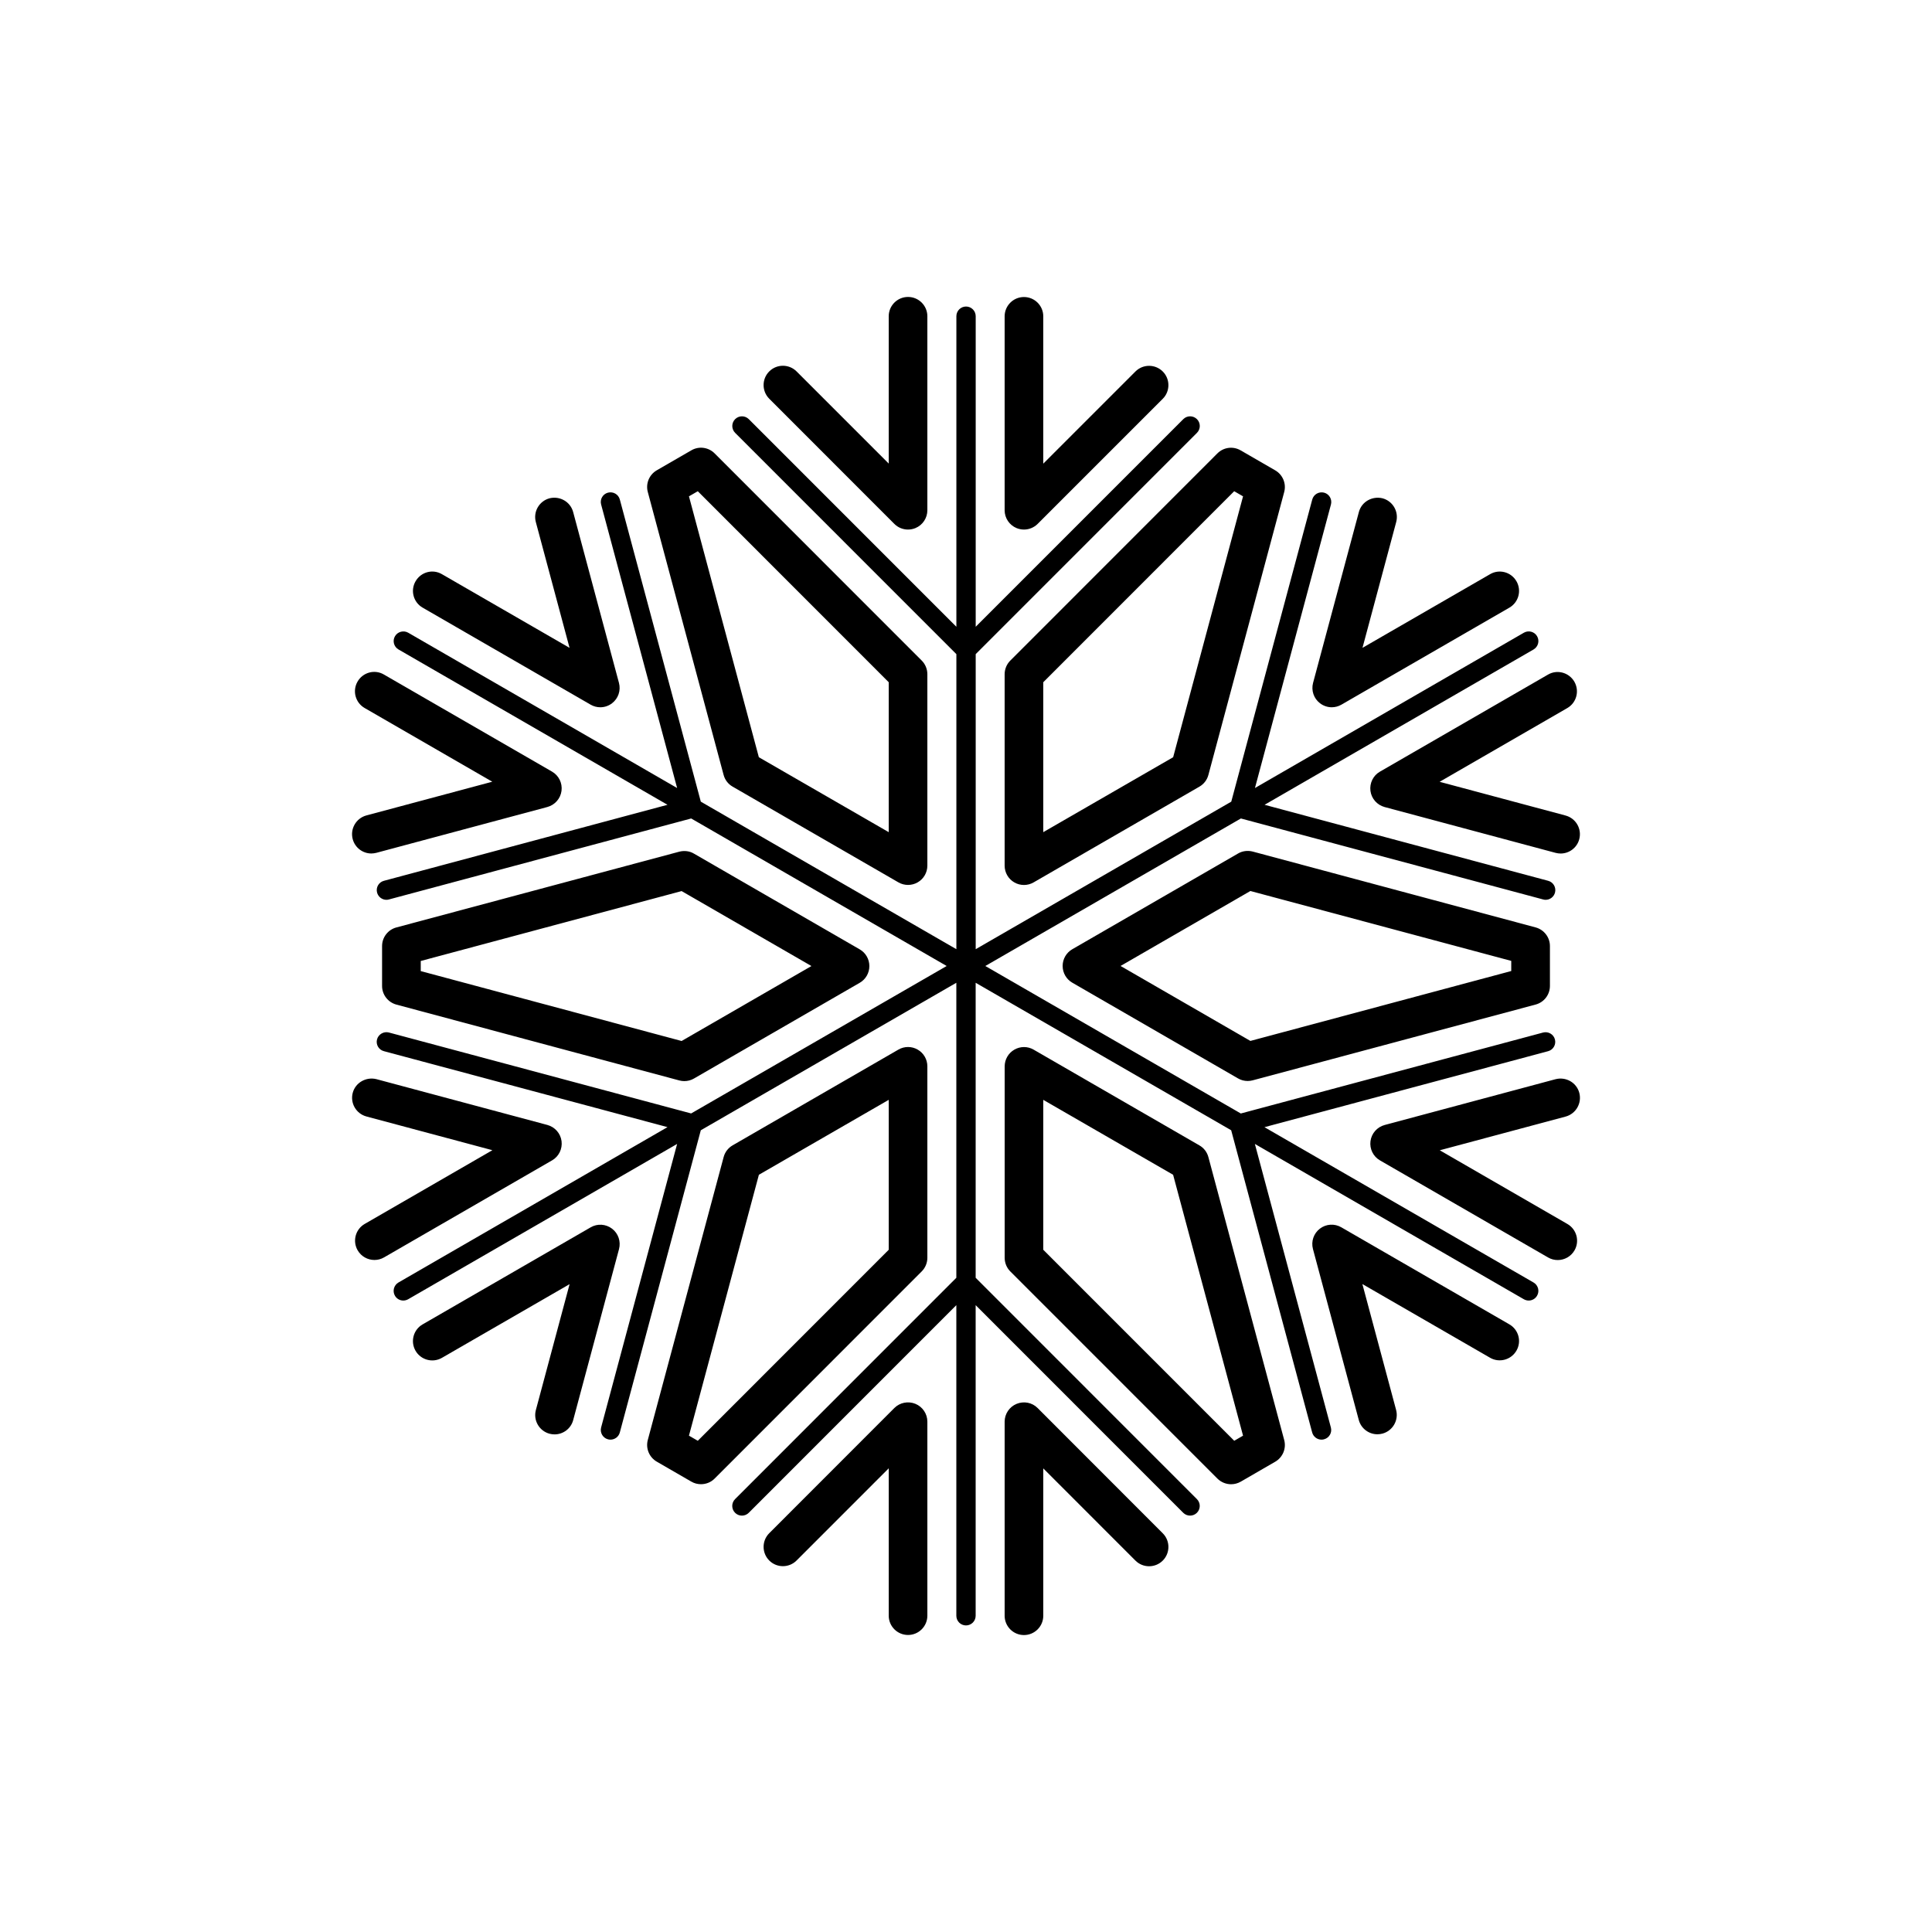 <?xml version="1.0" encoding="utf-8"?>
<!-- Generator: Adobe Illustrator 16.0.0, SVG Export Plug-In . SVG Version: 6.00 Build 0)  -->
<!DOCTYPE svg PUBLIC "-//W3C//DTD SVG 1.1//EN" "http://www.w3.org/Graphics/SVG/1.1/DTD/svg11.dtd">
<svg version="1.1" id="Layer_1" xmlns="http://www.w3.org/2000/svg" xmlns:xlink="http://www.w3.org/1999/xlink" x="0px" y="0px"
	 width="50px" height="50px" viewBox="-105.5 314.5 50 50" enable-background="new -105.5 314.5 50 50" xml:space="preserve">
<path d="M-65.812,347.691c0.12,0.069,0.161,0.223,0.091,0.342c-0.046,0.08-0.13,0.125-0.216,0.125c-0.042,0-0.085-0.011-0.125-0.033
	l-6.962-4.02l1.967,7.338c0.036,0.133-0.043,0.271-0.177,0.306c-0.022,0.006-0.043,0.009-0.065,0.009
	c-0.11,0-0.211-0.073-0.242-0.186l-2.096-7.821l-6.613-3.817v7.635l5.726,5.728c0.098,0.098,0.098,0.256,0,0.354
	c-0.049,0.049-0.113,0.073-0.177,0.073s-0.128-0.024-0.177-0.073l-5.372-5.374v8.039c0,0.138-0.112,0.25-0.25,0.25
	s-0.25-0.112-0.25-0.25v-8.039l-5.372,5.374c-0.098,0.098-0.256,0.098-0.354,0s-0.098-0.256,0-0.354l5.726-5.728v-7.635
	l-6.613,3.817l-2.096,7.821c-0.03,0.112-0.131,0.186-0.242,0.186c-0.021,0-0.043-0.003-0.065-0.009
	c-0.133-0.035-0.212-0.173-0.177-0.306l1.967-7.338l-6.962,4.02c-0.04,0.022-0.083,0.033-0.125,0.033
	c-0.086,0-0.17-0.045-0.216-0.125c-0.069-0.119-0.028-0.272,0.091-0.342l6.963-4.021l-7.34-1.966
	c-0.134-0.035-0.213-0.173-0.177-0.306c0.037-0.134,0.176-0.211,0.306-0.177l7.823,2.095L-81,339.5l-6.612-3.818l-7.823,2.096
	c-0.021,0.006-0.043,0.009-0.064,0.009c-0.11,0-0.211-0.073-0.242-0.186c-0.036-0.133,0.043-0.271,0.177-0.306l7.339-1.967
	l-6.962-4.02c-0.12-0.069-0.161-0.223-0.091-0.342c0.069-0.119,0.223-0.159,0.341-0.092l6.961,4.02l-1.967-7.338
	c-0.036-0.133,0.043-0.271,0.177-0.306c0.135-0.035,0.271,0.043,0.307,0.177l2.096,7.82l6.614,3.818v-7.636l-5.726-5.727
	c-0.098-0.098-0.098-0.256,0-0.354s0.256-0.098,0.354,0l5.372,5.373v-8.038c0-0.138,0.112-0.25,0.25-0.25s0.25,0.112,0.25,0.25
	v8.038l5.372-5.373c0.098-0.098,0.256-0.098,0.354,0s0.098,0.256,0,0.354l-5.726,5.727v7.636l6.614-3.818l2.096-7.82
	c0.037-0.134,0.172-0.211,0.307-0.177c0.133,0.035,0.212,0.173,0.177,0.306l-1.967,7.338l6.961-4.02
	c0.119-0.068,0.272-0.028,0.341,0.092c0.069,0.119,0.028,0.272-0.091,0.342l-6.962,4.02l7.339,1.967
	c0.134,0.035,0.213,0.173,0.177,0.306c-0.03,0.112-0.131,0.186-0.242,0.186c-0.021,0-0.043-0.003-0.064-0.009l-7.823-2.096
	L-80,339.5l6.612,3.817l7.823-2.095c0.131-0.035,0.271,0.043,0.306,0.177c0.036,0.133-0.043,0.271-0.177,0.306l-7.34,1.966
	L-65.812,347.691z M-79.191,328.167c0.062,0.025,0.127,0.038,0.191,0.038c0.13,0,0.258-0.051,0.354-0.146l3.238-3.238
	c0.195-0.195,0.195-0.512,0-0.707s-0.512-0.195-0.707,0l-2.385,2.385v-3.812c0-0.276-0.224-0.5-0.5-0.5s-0.5,0.224-0.5,0.5v5.02
	C-79.5,327.907-79.378,328.09-79.191,328.167z M-79.354,331.596l5.359-5.361c0.16-0.161,0.407-0.194,0.604-0.079l0.893,0.516
	c0.196,0.113,0.292,0.344,0.233,0.562l-1.962,7.322c-0.034,0.128-0.118,0.237-0.233,0.303l-4.29,2.477
	c-0.077,0.045-0.164,0.067-0.25,0.067s-0.173-0.022-0.25-0.067c-0.155-0.089-0.25-0.254-0.25-0.433v-4.953
	C-79.5,331.816-79.447,331.689-79.354,331.596z M-78.5,336.036l3.361-1.939l1.809-6.752l-0.229-0.132l-4.941,4.943V336.036z
	 M-71.339,332.7c0.089,0.068,0.196,0.104,0.304,0.104c0.086,0,0.172-0.022,0.25-0.067l4.348-2.511
	c0.239-0.138,0.321-0.443,0.183-0.683s-0.445-0.323-0.683-0.183l-3.302,1.906l0.873-3.257c0.071-0.268-0.087-0.541-0.354-0.613
	c-0.267-0.065-0.541,0.088-0.612,0.354l-1.186,4.424C-71.57,332.37-71.5,332.577-71.339,332.7z M-70.033,334.968
	c0.026,0.2,0.171,0.365,0.366,0.418l4.426,1.186c0.043,0.011,0.087,0.017,0.13,0.017c0.221,0,0.423-0.147,0.482-0.371
	c0.071-0.267-0.087-0.54-0.354-0.612l-3.26-0.873l3.304-1.908c0.239-0.138,0.321-0.443,0.183-0.683
	c-0.139-0.239-0.446-0.323-0.683-0.183l-4.35,2.512C-69.962,334.57-70.059,334.768-70.033,334.968z M-65.759,338.501
	c0.219,0.059,0.371,0.257,0.371,0.483v1.031c0,0.227-0.152,0.425-0.371,0.483l-7.322,1.961c-0.042,0.011-0.086,0.017-0.129,0.017
	c-0.087,0-0.173-0.022-0.25-0.067l-4.289-2.477c-0.155-0.089-0.25-0.254-0.25-0.433s0.095-0.344,0.25-0.433l4.289-2.477
	c0.115-0.068,0.252-0.083,0.379-0.051L-65.759,338.501z M-66.389,339.368l-6.751-1.809l-3.36,1.94l3.36,1.94l6.751-1.809V339.368z
	 M-64.628,342.783c-0.071-0.268-0.346-0.421-0.612-0.354l-4.426,1.186c-0.195,0.053-0.34,0.218-0.366,0.418s0.07,0.397,0.246,0.498
	l4.35,2.512c0.079,0.046,0.165,0.067,0.25,0.067c0.173,0,0.341-0.09,0.434-0.25c0.138-0.239,0.056-0.545-0.183-0.683l-3.304-1.908
	l3.26-0.873C-64.715,343.323-64.557,343.05-64.628,342.783z M-66.438,348.774l-4.35-2.512c-0.176-0.102-0.395-0.087-0.554,0.036
	c-0.161,0.123-0.231,0.33-0.179,0.526l1.186,4.425c0.06,0.223,0.262,0.37,0.482,0.37c0.043,0,0.086-0.006,0.13-0.017
	c0.267-0.072,0.425-0.346,0.354-0.613l-0.873-3.258l3.304,1.907c0.238,0.139,0.545,0.056,0.683-0.183
	C-66.116,349.218-66.198,348.912-66.438,348.774z M-72.265,351.767c0.059,0.219-0.037,0.449-0.232,0.562l-0.892,0.516
	c-0.078,0.045-0.165,0.067-0.25,0.067c-0.129,0-0.257-0.05-0.354-0.146l-5.36-5.361c-0.094-0.094-0.146-0.221-0.146-0.354v-4.953
	c0-0.179,0.095-0.344,0.25-0.433c0.154-0.09,0.346-0.09,0.5,0l4.289,2.477c0.115,0.065,0.199,0.175,0.233,0.303L-72.265,351.767z
	 M-73.33,351.655l-1.81-6.752l-3.36-1.939v3.88l4.942,4.943L-73.33,351.655z M-78.646,350.94c-0.143-0.144-0.357-0.185-0.545-0.108
	c-0.187,0.077-0.309,0.26-0.309,0.462v5.021c0,0.276,0.224,0.5,0.5,0.5s0.5-0.224,0.5-0.5v-3.813l2.385,2.386
	c0.195,0.195,0.512,0.195,0.707,0s0.195-0.512,0-0.707L-78.646,350.94z M-81.809,350.831c-0.187-0.076-0.402-0.035-0.545,0.108
	l-3.238,3.24c-0.195,0.195-0.195,0.512,0,0.707s0.512,0.195,0.707,0l2.385-2.386v3.813c0,0.276,0.224,0.5,0.5,0.5s0.5-0.224,0.5-0.5
	v-5.021C-81.5,351.091-81.622,350.908-81.809,350.831z M-81.646,347.404l-5.359,5.361c-0.096,0.097-0.224,0.146-0.354,0.146
	c-0.086,0-0.172-0.021-0.25-0.067l-0.893-0.516c-0.196-0.113-0.292-0.344-0.233-0.562l1.963-7.322
	c0.034-0.128,0.118-0.237,0.233-0.303l4.289-2.477c0.154-0.09,0.346-0.09,0.5,0c0.155,0.089,0.25,0.254,0.25,0.433v4.953
	C-81.5,347.184-81.553,347.311-81.646,347.404z M-82.5,342.964l-3.36,1.939l-1.81,6.752l0.229,0.132l4.941-4.943V342.964z
	 M-89.659,346.299c-0.161-0.123-0.379-0.138-0.554-0.036l-4.35,2.512c-0.239,0.138-0.321,0.443-0.183,0.683
	c0.138,0.238,0.443,0.321,0.683,0.183l3.304-1.907l-0.873,3.258c-0.071,0.268,0.087,0.541,0.354,0.613
	c0.043,0.011,0.087,0.017,0.13,0.017c0.221,0,0.423-0.147,0.482-0.37l1.186-4.425C-89.428,346.629-89.498,346.422-89.659,346.299z
	 M-90.967,344.032c-0.026-0.2-0.171-0.365-0.366-0.418l-4.426-1.186c-0.265-0.065-0.541,0.088-0.612,0.354s0.087,0.54,0.354,0.612
	l3.26,0.873l-3.304,1.908c-0.239,0.138-0.321,0.443-0.183,0.683c0.093,0.16,0.261,0.25,0.434,0.25c0.085,0,0.171-0.021,0.25-0.067
	l4.35-2.512C-91.038,344.43-90.941,344.232-90.967,344.032z M-95.241,340.499c-0.219-0.059-0.371-0.257-0.371-0.483v-1.031
	c0-0.227,0.152-0.425,0.371-0.483l7.322-1.961c0.127-0.032,0.265-0.018,0.379,0.051l4.289,2.477c0.155,0.089,0.25,0.254,0.25,0.433
	s-0.095,0.344-0.25,0.433l-4.289,2.477c-0.077,0.045-0.163,0.067-0.25,0.067c-0.043,0-0.087-0.006-0.129-0.017L-95.241,340.499z
	 M-94.611,339.632l6.751,1.809l3.36-1.94l-3.36-1.94l-6.751,1.809V339.632z M-96.372,336.217c0.06,0.224,0.262,0.371,0.482,0.371
	c0.043,0,0.086-0.006,0.13-0.017l4.426-1.186c0.195-0.053,0.34-0.218,0.366-0.418s-0.07-0.397-0.246-0.498l-4.35-2.512
	c-0.239-0.141-0.545-0.057-0.683,0.183c-0.138,0.239-0.056,0.545,0.183,0.683l3.304,1.908l-3.26,0.873
	C-96.285,335.677-96.443,335.95-96.372,336.217z M-94.562,330.226l4.348,2.511c0.078,0.045,0.164,0.067,0.25,0.067
	c0.108,0,0.215-0.035,0.304-0.104c0.161-0.123,0.231-0.33,0.179-0.526l-1.186-4.424c-0.072-0.266-0.345-0.42-0.612-0.354
	c-0.267,0.072-0.425,0.346-0.354,0.613l0.873,3.257l-3.302-1.906c-0.24-0.141-0.545-0.057-0.683,0.183
	C-94.884,329.782-94.802,330.088-94.562,330.226z M-88.735,327.233c-0.059-0.219,0.037-0.449,0.233-0.562l0.893-0.516
	c0.196-0.115,0.443-0.082,0.604,0.079l5.359,5.361c0.094,0.094,0.146,0.221,0.146,0.354v4.953c0,0.179-0.095,0.344-0.25,0.433
	c-0.077,0.045-0.164,0.067-0.25,0.067s-0.173-0.022-0.25-0.067l-4.29-2.477c-0.115-0.065-0.199-0.175-0.233-0.303L-88.735,327.233z
	 M-87.67,327.345l1.809,6.752l3.361,1.939v-3.88l-4.941-4.943L-87.67,327.345z M-82.354,328.059
	c0.096,0.096,0.224,0.146,0.354,0.146c0.064,0,0.129-0.013,0.191-0.038c0.187-0.077,0.309-0.26,0.309-0.462v-5.02
	c0-0.276-0.224-0.5-0.5-0.5s-0.5,0.224-0.5,0.5v3.812l-2.385-2.385c-0.195-0.195-0.512-0.195-0.707,0s-0.195,0.512,0,0.707
	L-82.354,328.059z"/>
</svg>
